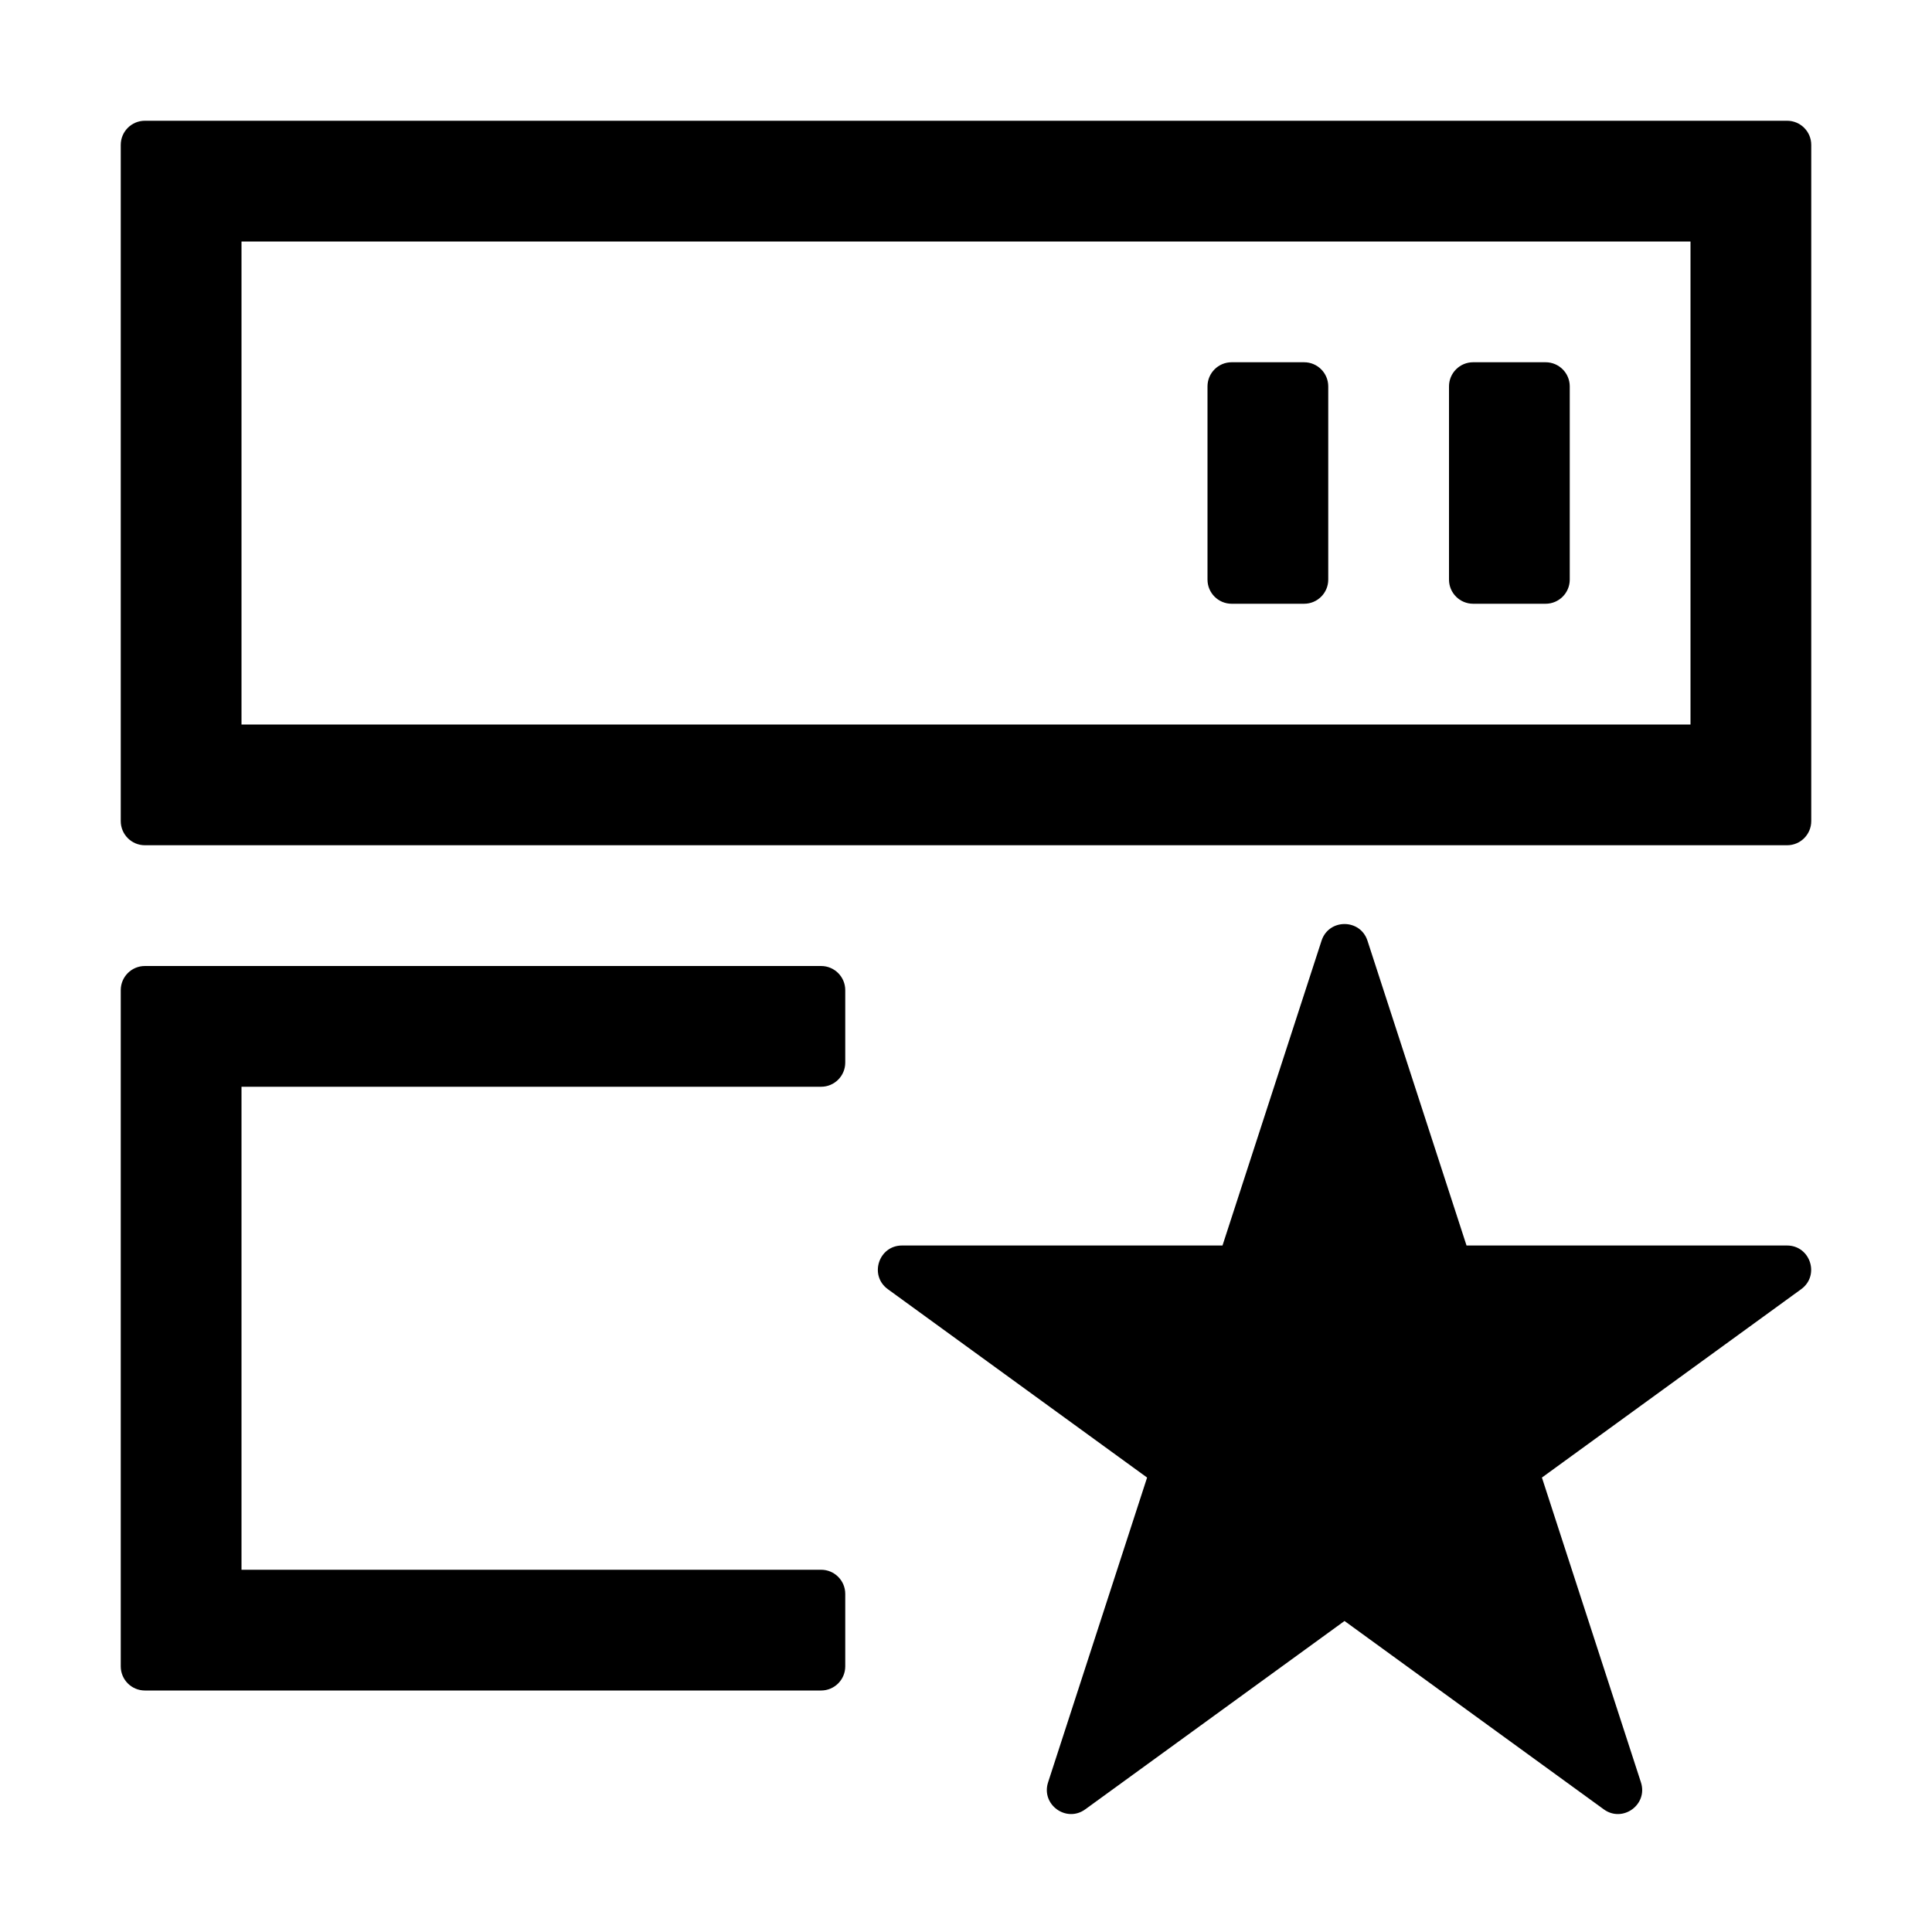 <svg viewBox="0 0 1024 1024" focusable="false"><path fill-rule="evenodd" d="M76.8 448h870.4c7.072 0 12.8-5.73 12.8-12.8V76.8c0-7.07-5.728-12.8-12.8-12.8H76.8C69.73 64 64 69.73 64 76.8v358.4c0 7.07 5.73 12.8 12.8 12.8ZM896 128v256H128V128h768ZM652.8 320h38.4c7.072 0 12.8-5.73 12.8-12.8V204.8c0-7.07-5.728-12.8-12.8-12.8h-38.4c-7.072 0-12.8 5.73-12.8 12.8v102.4c0 7.07 5.728 12.8 12.8 12.8ZM832 204.8v102.4c0 7.07-5.728 12.8-12.8 12.8h-38.4c-7.072 0-12.8-5.73-12.8-12.8V204.8c0-7.07 5.728-12.8 12.8-12.8h38.4c7.072 0 12.8 5.73 12.8 12.8ZM478.103 660.143c-12.399 0-17.554 15.866-7.523 23.155l137.407 99.838-52.48 161.542c-3.831 11.79 9.665 21.594 19.697 14.31l137.417-99.833 137.414 99.834c10.029 7.283 23.527-2.522 19.693-14.31l-52.48-161.543 137.408-99.838c10.029-7.289 4.877-23.155-7.52-23.155l-169.85-.007-52.492-161.534c-3.834-11.792-20.519-11.792-24.35 0l-52.491 161.534-169.85.007ZM128 576v256h307.2c7.07 0 12.8 5.728 12.8 12.8v38.4c0 7.072-5.73 12.8-12.8 12.8H76.8c-7.07 0-12.8-5.728-12.8-12.8V524.8c0-7.07 5.73-12.8 12.8-12.8h358.4c7.07 0 12.8 5.73 12.8 12.8v38.4c0 7.07-5.73 12.8-12.8 12.8H128Z"/></svg>
